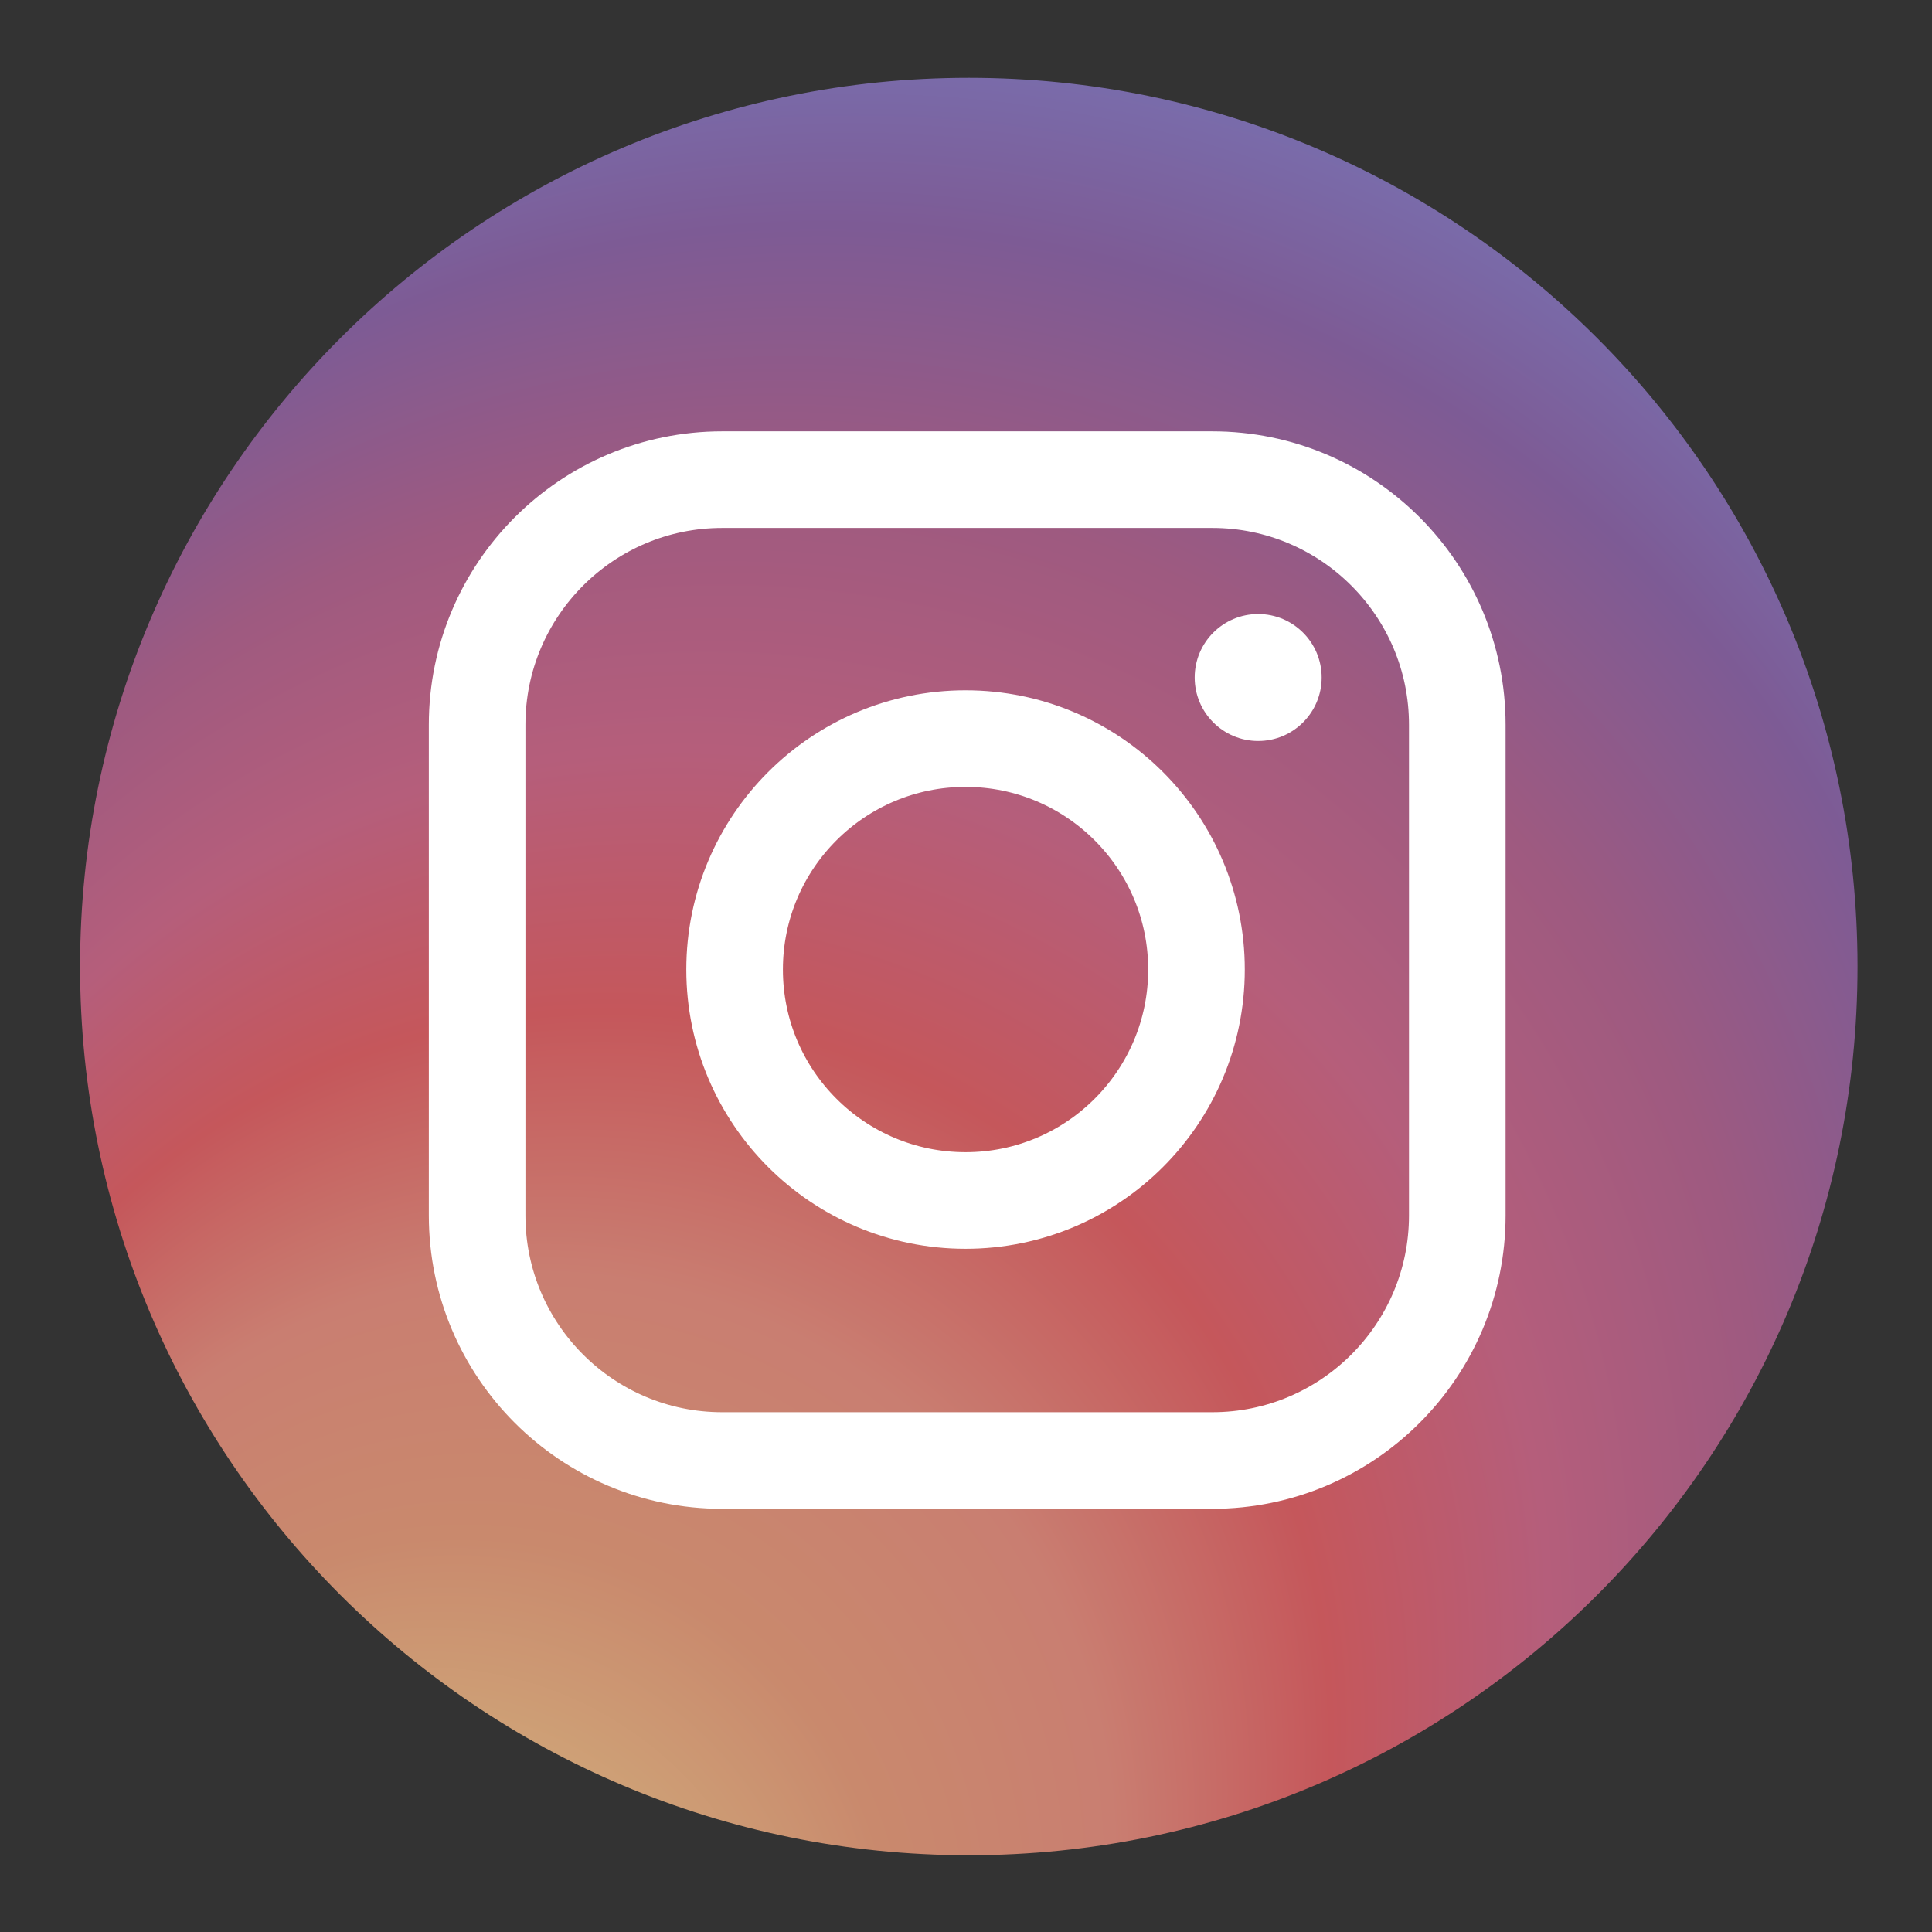 <!-- https://codepen.io/DT_1000/pen/dpBKRb -->
<svg class="gradient" width="100%" height="100%" viewBox="0 0 500 500" version="1.1" xmlns="http://www.w3.org/2000/svg" xmlns:xlink="http://www.w3.org/1999/xlink" xml:space="preserve" style="fill-rule:evenodd;clip-rule:evenodd;stroke-linecap:round;stroke-linejoin:round;stroke-miterlimit:1.5;"> 
    <rect x="0" y="0" width="500" height="500" fill="#333333" stroke="none"/> 
    <title id="InstagramId">Instagram</title>

    <defs>
        <radialGradient id="gradient" cx="0.5" cy="0.6" r="0.8" fx="0.1" fy="1.25">
            <stop class="one" offset="10%" stop-color="#E1CFA3"/>
            <stop class="two" offset="20%" stop-color="#D0AA7A"/>
            <stop class="three" offset="30%" stop-color="#C9896D"/>
            <stop class="four" offset="40%" stop-color="#C97E71"/>
            <stop class="five" offset="50%" stop-color="#C5575B"/>
            <stop class="six" offset="60%" stop-color="#B55E7B"/>
            <stop class="seven" offset="70%" stop-color="#9E5A80"/>
            <stop class="eight" offset="80%" stop-color="#7D5B95"/>
            <stop class="nine" offset="90%" stop-color="#7776B8"/>
            <stop class="ten" offset="100%" stop-color="#6979BB"/>
        </radialGradient>
    </defs>
    <g class="instagram_logo">
        <path class="instagram_logo" d="M480.724,250.138C480.724,377.163 377.749,480.138 250.724,480.138C123.698,480.138 20.724,377.163 20.724,250.138C20.724,123.113 123.698,20.138 250.724,20.138C377.749,20.138 480.724,123.113 480.724,250.138" fill="url(#gradient)"/>
    </g>
    <g>
        <circle cx="325.614" cy="175.339" r="16.429" style="fill:#fff;"/>
        <circle cx="249.883" cy="250.918" r="59.767" style="fill:none;stroke:#fff;stroke-width:25px;"/>
        <path d="M377.145,187.547C377.145,152.546 348.729,124.131 313.729,124.131L186.898,124.131C151.897,124.131 123.482,152.546 123.482,187.547L123.482,314.564C123.482,349.564 151.897,377.98 186.898,377.98L313.729,377.98C348.729,377.98 377.145,349.564 377.145,314.564L377.145,187.547Z" style="fill:none;stroke:#fff;stroke-width:25px;"/>
    </g>
</svg>